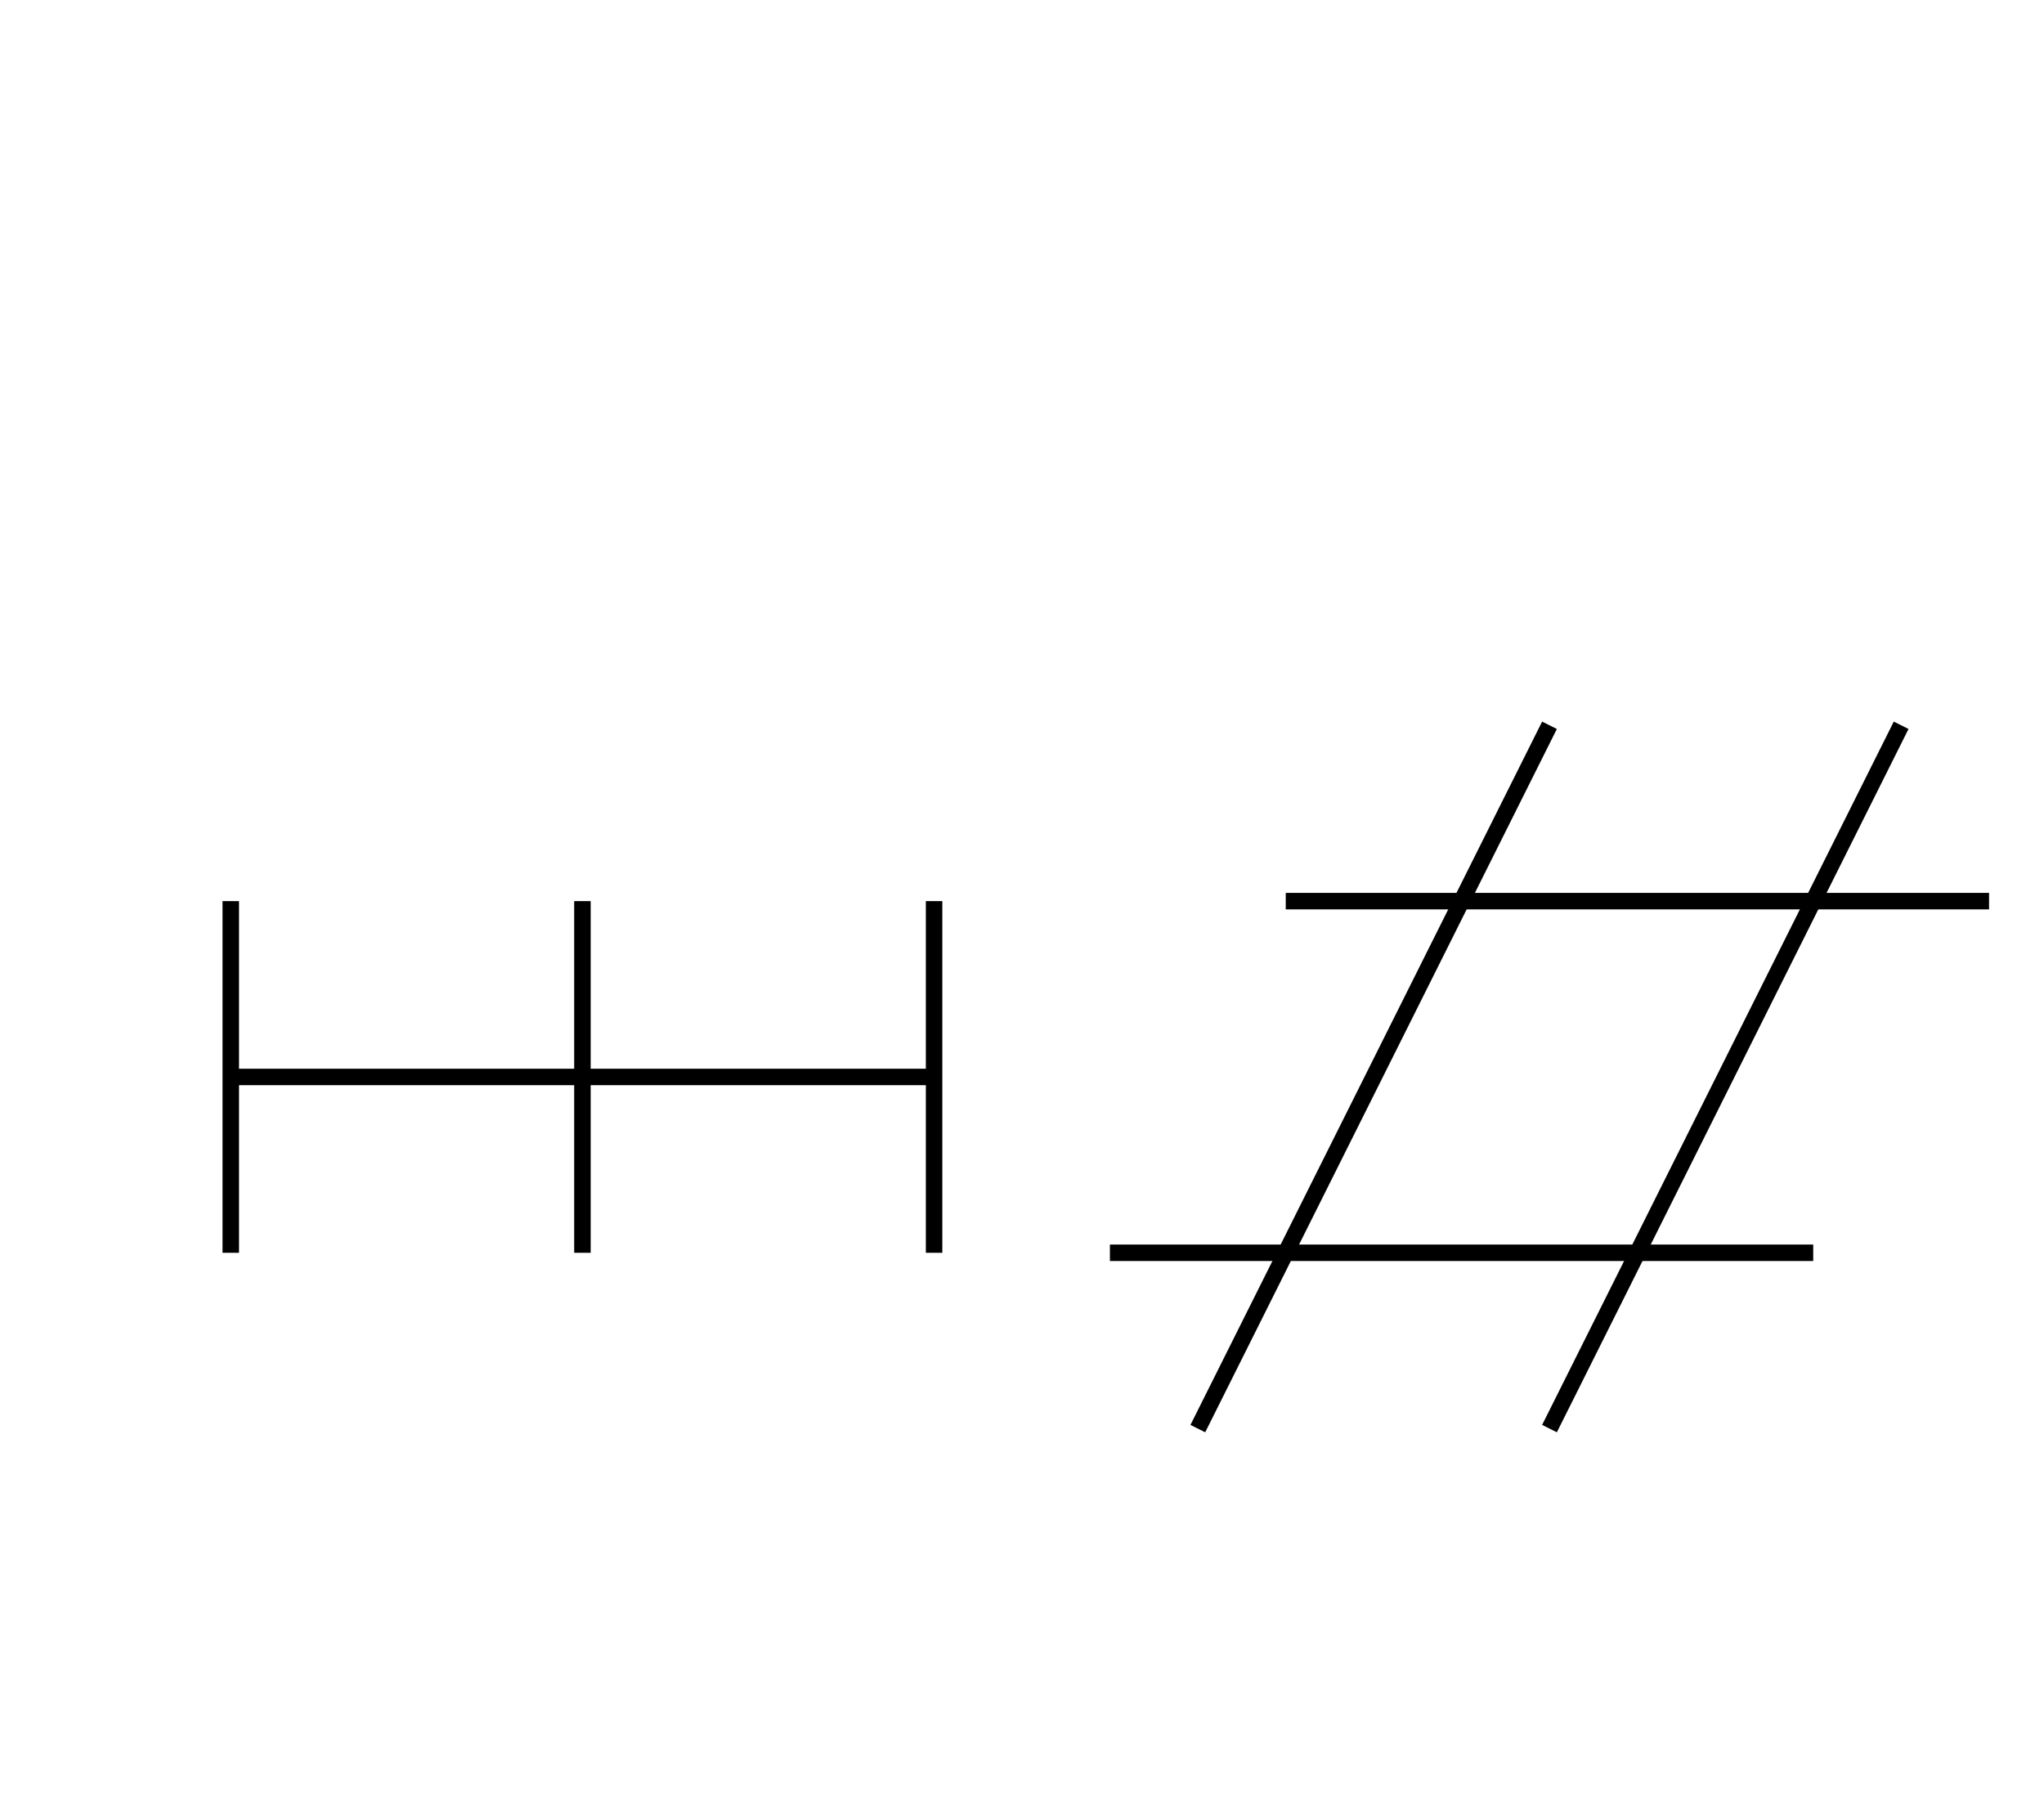 <?xml version="1.0" encoding="UTF-8" standalone="no"?>
<!DOCTYPE svg PUBLIC "-//W3C//DTD SVG 1.0//EN" "http://www.w3.org/TR/2001/REC-SVG-20010904/DTD/svg10.dtd">
<svg xmlns="http://www.w3.org/2000/svg" width="372" height="328">
<style type="text/css">
.brush0 { fill: rgb(255,255,255); }
.pen0 { stroke: rgb(0,0,0); stroke-width: 1; stroke-linejoin: round; }
.font0 { font-size: 11px; font-family: "MS Sans Serif"; }
.pen1 { stroke: rgb(0,0,0); stroke-width: 7; stroke-linejoin: round; }
.brush1 { fill: none; }
.font1 { font-weight: bold; font-size: 16px; font-family: System, sans-serif; }
</style>
<g>
<line stroke="#000" stroke-width="3" stroke-linejoin="round" fill="none" x1="42" x2="106" y1="196" y2="196"/>
<line stroke="#000" stroke-width="3" stroke-linejoin="round" fill="none" x1="42" x2="42" y1="164" y2="228"/>
<line stroke="#000" stroke-width="3" stroke-linejoin="round" fill="none" x1="106" x2="170" y1="196" y2="196"/>
<line stroke="#000" stroke-width="3" stroke-linejoin="round" fill="none" x1="170" x2="170" y1="164" y2="228"/>
<line stroke="#000" stroke-width="3" stroke-linejoin="round" fill="none" x1="106" x2="106" y1="164" y2="228"/>
<line stroke="#000" stroke-width="3" stroke-linejoin="round" fill="none" x1="234" x2="362" y1="164" y2="164"/>
<line stroke="#000" stroke-width="3" stroke-linejoin="round" fill="none" x1="202" x2="330" y1="228" y2="228"/>
<line stroke="#000" stroke-width="3" stroke-linejoin="round" fill="none" x1="282" x2="218" y1="132" y2="260"/>
<line stroke="#000" stroke-width="3" stroke-linejoin="round" fill="none" x1="346" x2="282" y1="132" y2="260"/>
</g>
</svg>
